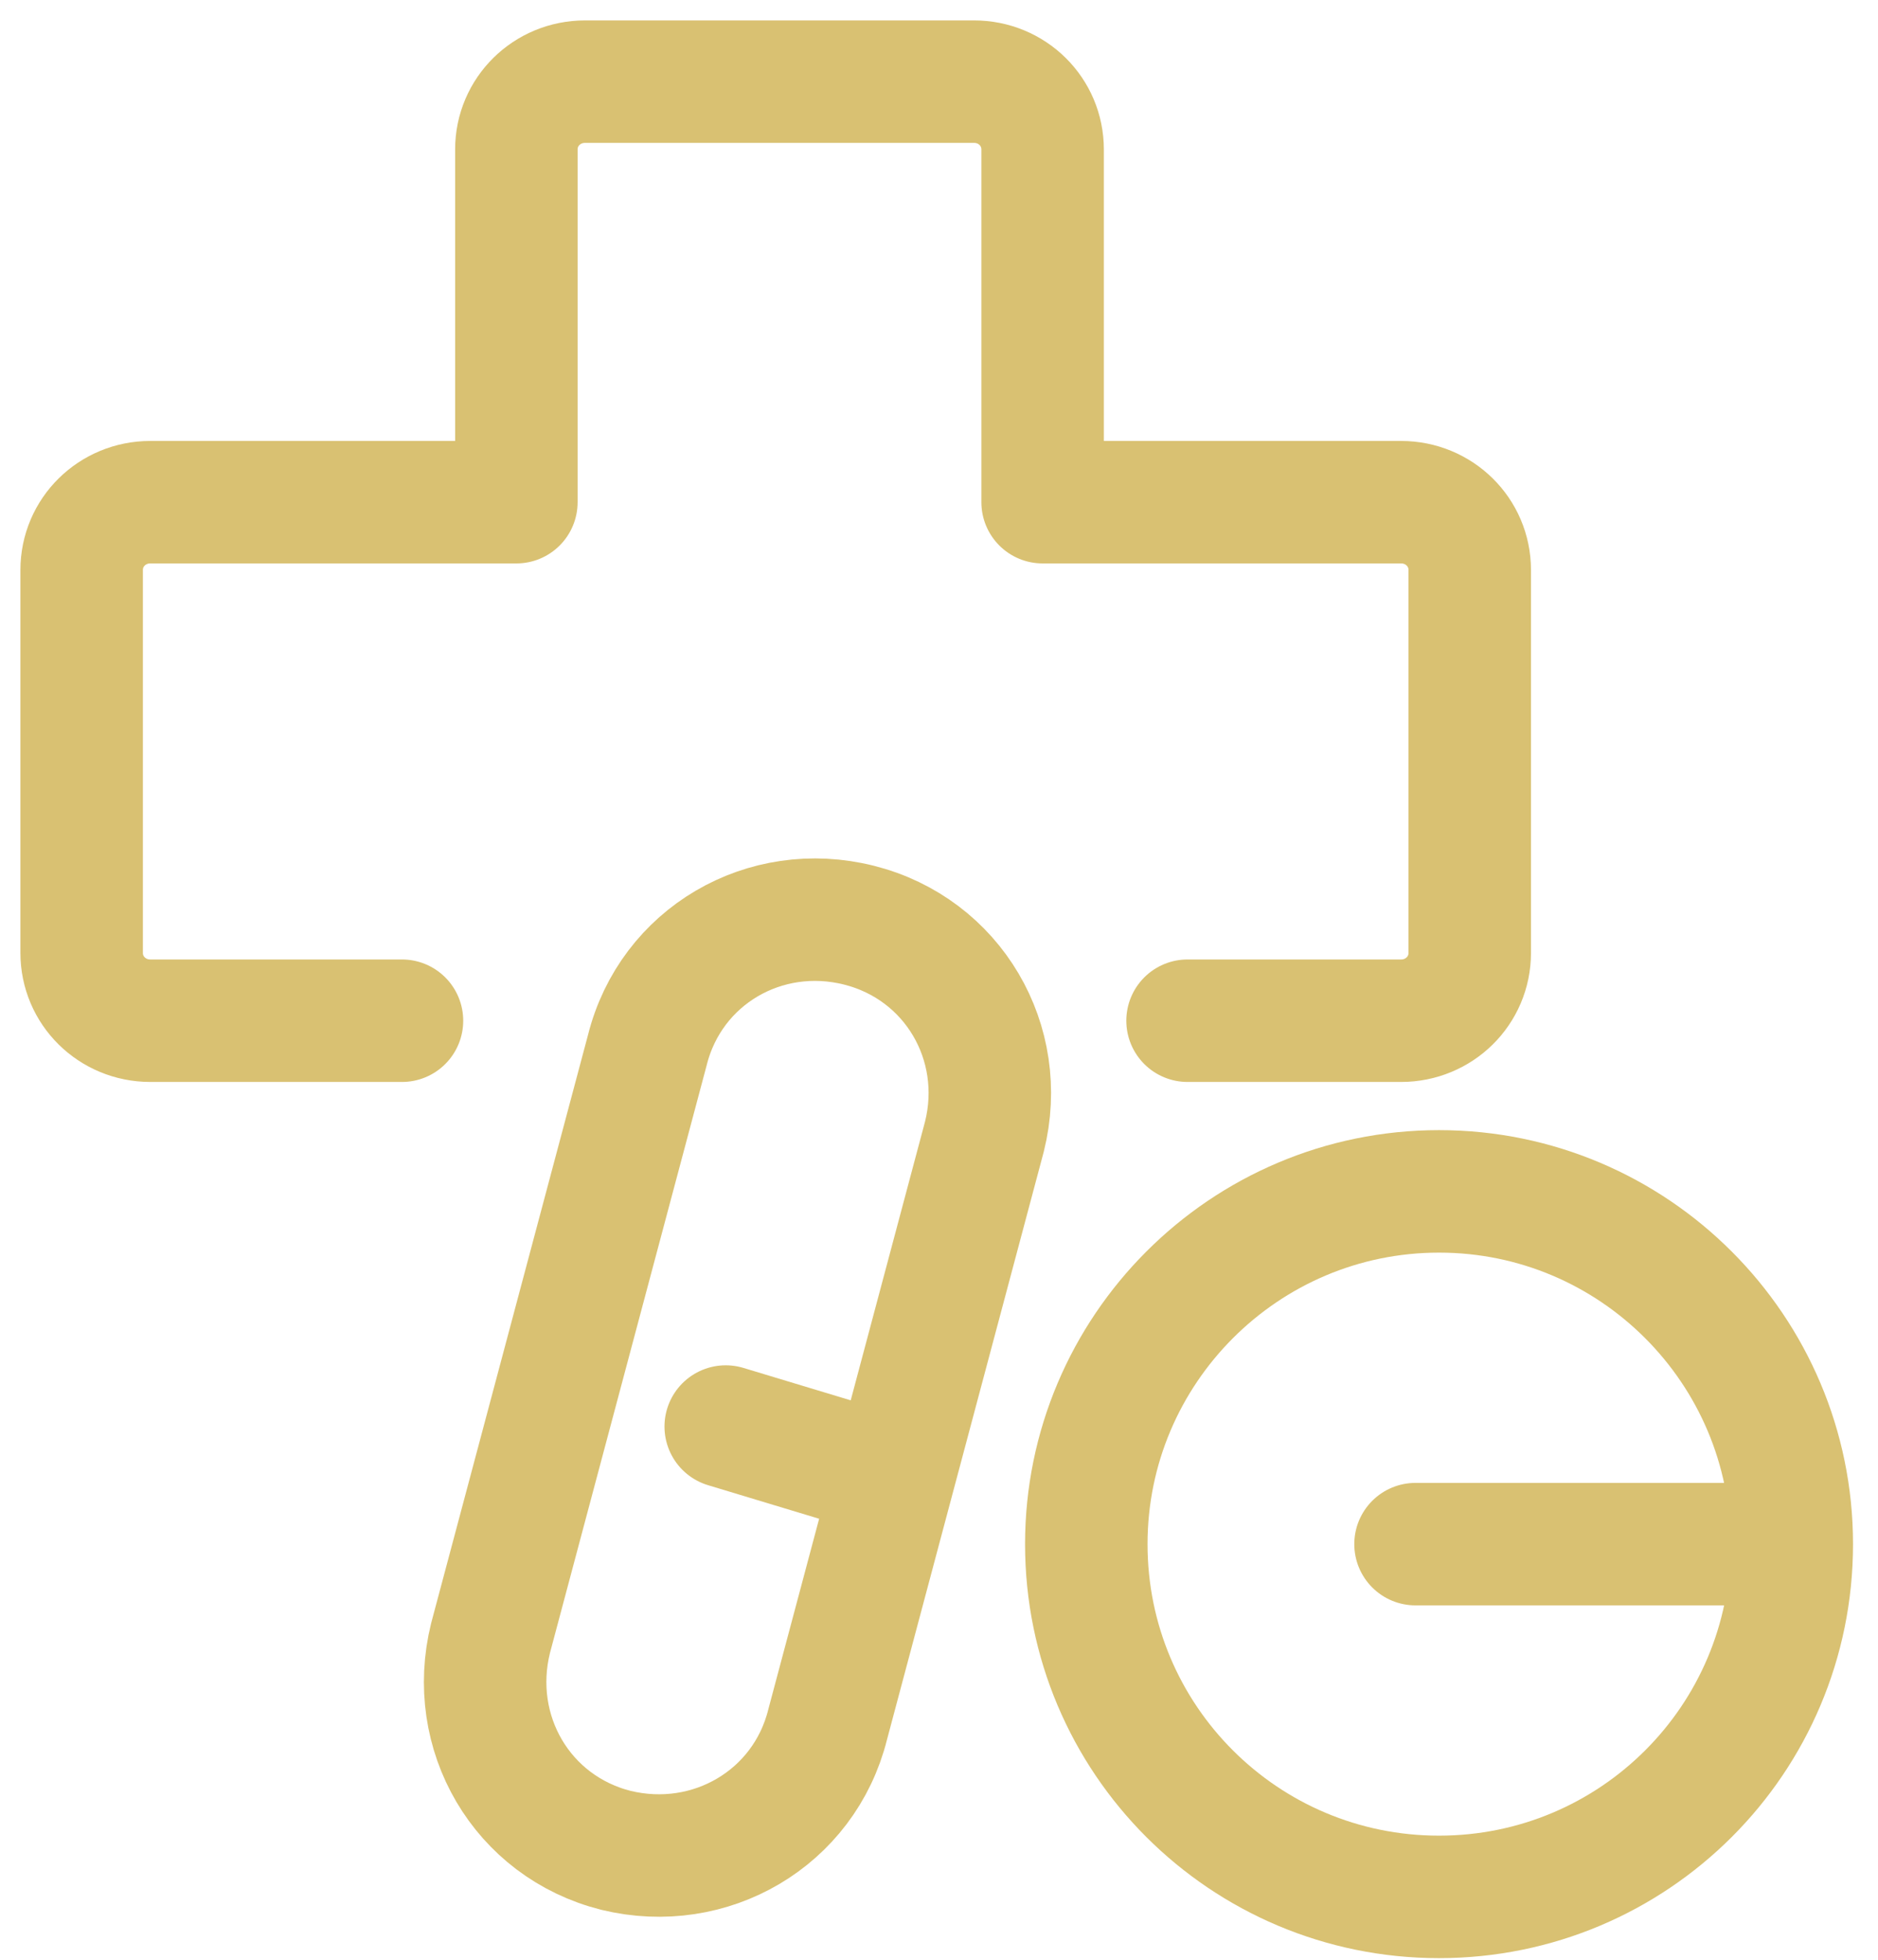 <svg width="23" height="24" viewBox="0 0 23 24" fill="none" xmlns="http://www.w3.org/2000/svg">
<path d="M7.544 22.66C6.392 22.37 5.72 21.22 6.008 20.06L7.928 12.86C8.216 11.71 9.368 11.04 10.52 11.33C11.672 11.62 12.344 12.77 12.056 13.92L10.136 21.12C9.848 22.27 8.696 22.94 7.544 22.66Z" stroke="#D9C172" stroke-width="1.5" stroke-miterlimit="10" stroke-linecap="round" stroke-linejoin="round"/>
<path d="M8.888 17.47L10.808 18.05" stroke="#D9C172" stroke-width="1.5" stroke-miterlimit="10" stroke-linecap="round" stroke-linejoin="round"/>
<path d="M17.624 23.23C20.01 23.23 21.944 21.3 21.944 18.91C21.944 16.53 20.01 14.59 17.624 14.59C15.238 14.59 13.304 16.53 13.304 18.91C13.304 21.3 15.238 23.23 17.624 23.23Z" stroke="#D9C172" stroke-width="1.5" stroke-miterlimit="10" stroke-linecap="round" stroke-linejoin="round"/>
<path d="M17.336 18.91H21.848" stroke="#D9C172" stroke-width="1.5" stroke-miterlimit="10" stroke-linecap="round" stroke-linejoin="round"/>
<path d="M14.544 12.5H17.159C17.626 12.5 18 12.13 18 11.67V6.98C18 6.52 17.626 6.15 17.159 6.15H12.769V1.83C12.769 1.37 12.396 1 11.929 1H7.165C6.698 1 6.324 1.37 6.324 1.83V6.15H1.841C1.374 6.15 1 6.52 1 6.98V11.67C1 12.13 1.374 12.5 1.841 12.5H4.923" stroke="#D9C172" stroke-width="1.5" stroke-linecap="round" stroke-linejoin="round"/>
</svg>
